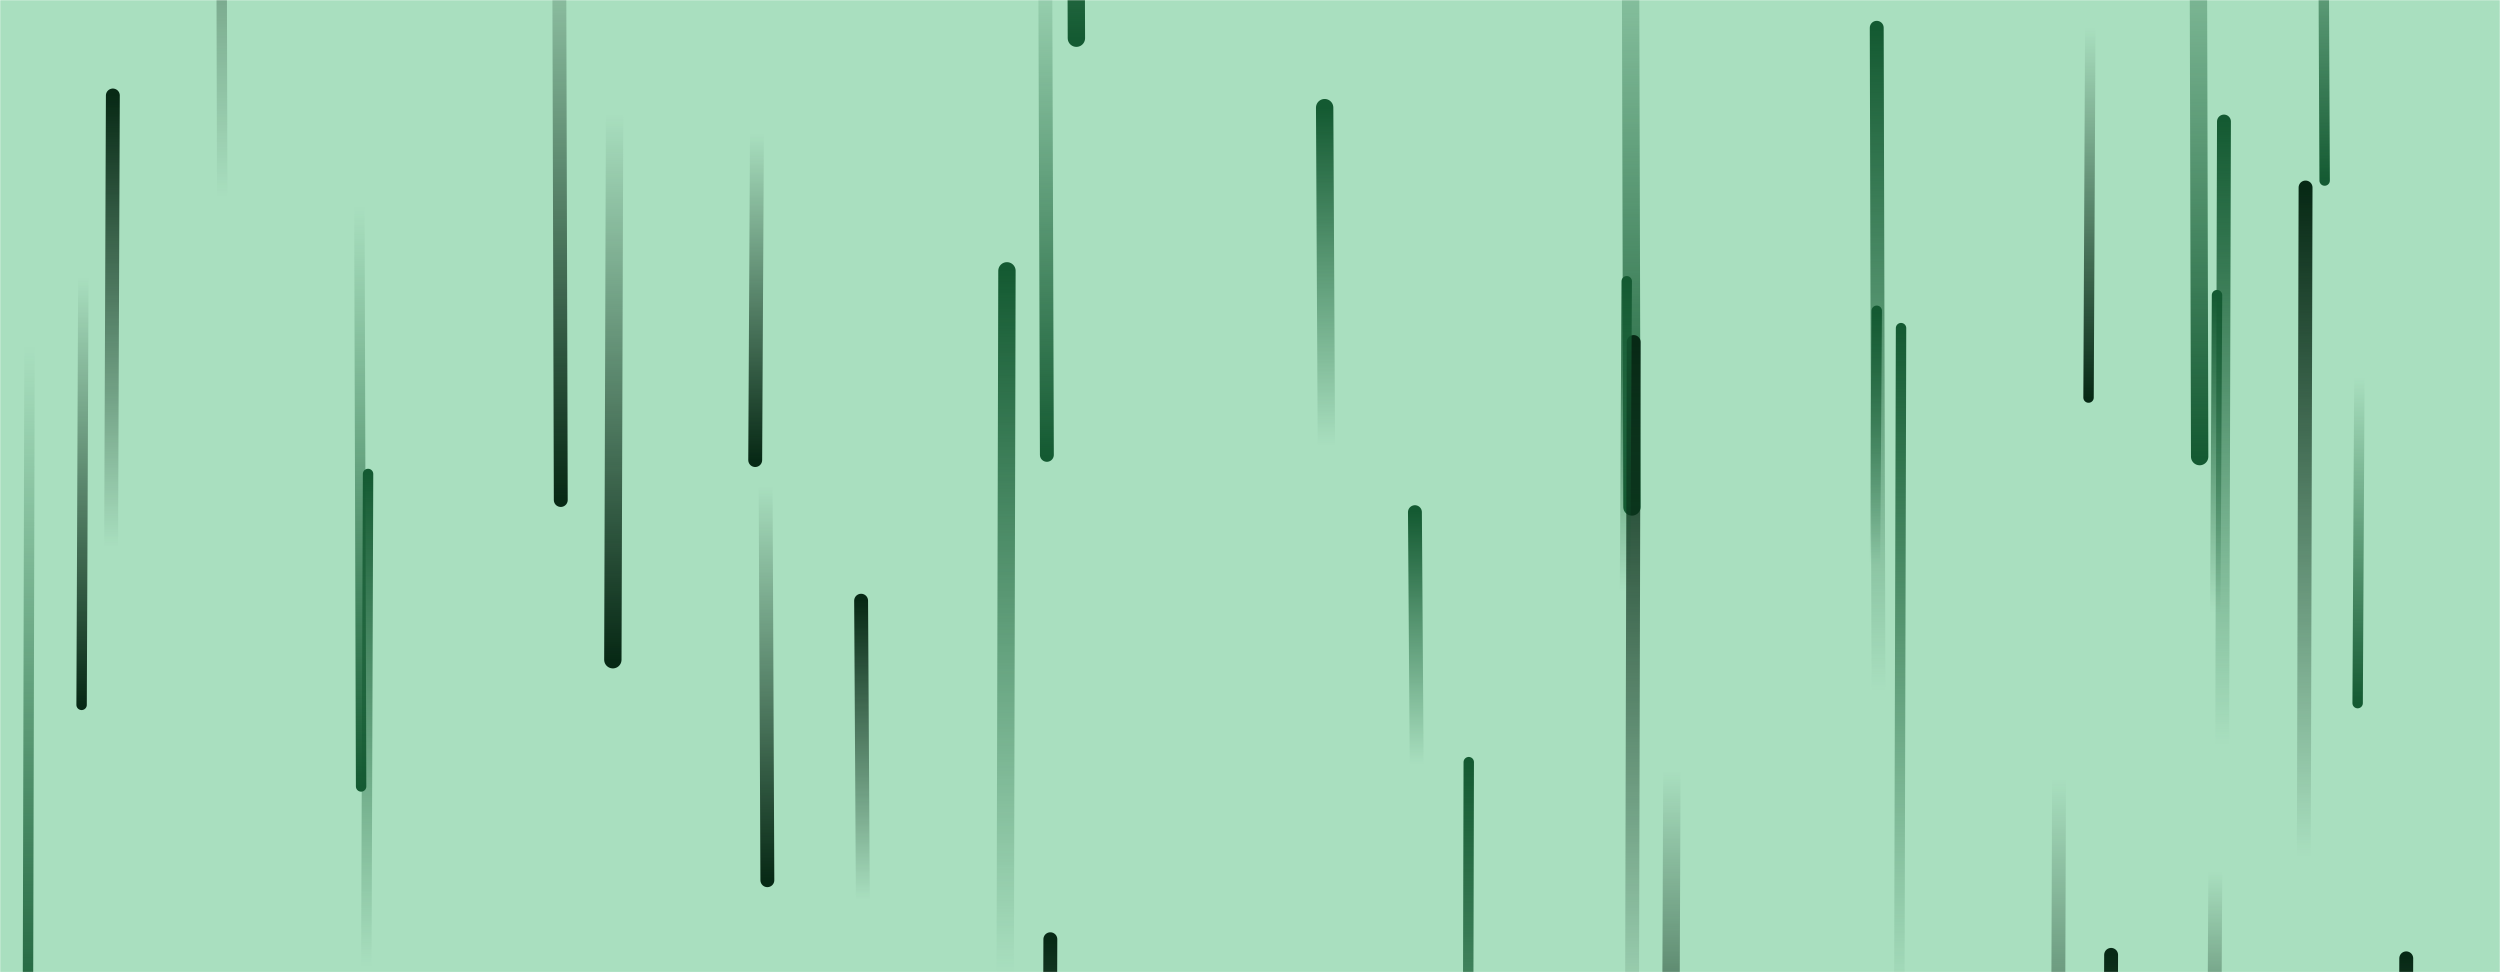 <svg xmlns="http://www.w3.org/2000/svg" version="1.1" xmlns:xlink="http://www.w3.org/1999/xlink" xmlns:svgjs="http://svgjs.com/svgjs" width="1440" height="560" preserveAspectRatio="none" viewBox="0 0 1440 560"><g mask="url(&quot;#SvgjsMask1065&quot;)" fill="none"><rect width="1440" height="560" x="0" y="0" fill="rgba(169, 223, 191, 1)"></rect><path d="M1339 104L1338 -114" stroke-width="6" stroke="url(#SvgjsLinearGradient1066)" stroke-linecap="round" class="Down"></path><path d="M208 453L207 118" stroke-width="6" stroke="url(#SvgjsLinearGradient1066)" stroke-linecap="round" class="Down"></path><path d="M1081 179L1080 325" stroke-width="6" stroke="url(#SvgjsLinearGradient1067)" stroke-linecap="round" class="Up"></path><path d="M816 440L815 295" stroke-width="8" stroke="url(#SvgjsLinearGradient1067)" stroke-linecap="round" class="Up"></path><path d="M1386 552L1385 806" stroke-width="8" stroke="url(#SvgjsLinearGradient1068)" stroke-linecap="round" class="Up"></path><path d="M764 257L763 62" stroke-width="10" stroke="url(#SvgjsLinearGradient1067)" stroke-linecap="round" class="Up"></path><path d="M497 518L496 346" stroke-width="8" stroke="url(#SvgjsLinearGradient1068)" stroke-linecap="round" class="Up"></path><path d="M1186 449L1185 746" stroke-width="8" stroke="url(#SvgjsLinearGradient1069)" stroke-linecap="round" class="Down"></path><path d="M1277 170L1276 353" stroke-width="6" stroke="url(#SvgjsLinearGradient1067)" stroke-linecap="round" class="Up"></path><path d="M1276 502L1275 694" stroke-width="8" stroke="url(#SvgjsLinearGradient1069)" stroke-linecap="round" class="Down"></path><path d="M48 160L47 406" stroke-width="6" stroke="url(#SvgjsLinearGradient1069)" stroke-linecap="round" class="Down"></path><path d="M846 439L845 849" stroke-width="6" stroke="url(#SvgjsLinearGradient1067)" stroke-linecap="round" class="Up"></path><path d="M940 292L939 -97" stroke-width="10" stroke="url(#SvgjsLinearGradient1066)" stroke-linecap="round" class="Down"></path><path d="M17 200L16 613" stroke-width="6" stroke="url(#SvgjsLinearGradient1066)" stroke-linecap="round" class="Down"></path><path d="M941 197L940 604" stroke-width="8" stroke="url(#SvgjsLinearGradient1068)" stroke-linecap="round" class="Up"></path><path d="M1359 217L1358 405" stroke-width="6" stroke="url(#SvgjsLinearGradient1066)" stroke-linecap="round" class="Down"></path><path d="M128 114L127 -289" stroke-width="6" stroke="url(#SvgjsLinearGradient1068)" stroke-linecap="round" class="Up"></path><path d="M442 507L441 280" stroke-width="8" stroke="url(#SvgjsLinearGradient1069)" stroke-linecap="round" class="Down"></path><path d="M436 77L435 265" stroke-width="8" stroke="url(#SvgjsLinearGradient1069)" stroke-linecap="round" class="Down"></path><path d="M1216 550L1215 828" stroke-width="8" stroke="url(#SvgjsLinearGradient1068)" stroke-linecap="round" class="Up"></path><path d="M1204 16L1203 229" stroke-width="6" stroke="url(#SvgjsLinearGradient1069)" stroke-linecap="round" class="Down"></path><path d="M1082 399L1081 16" stroke-width="8" stroke="url(#SvgjsLinearGradient1067)" stroke-linecap="round" class="Up"></path><path d="M580 156L579 560" stroke-width="10" stroke="url(#SvgjsLinearGradient1067)" stroke-linecap="round" class="Up"></path><path d="M323 288L322 -70" stroke-width="8" stroke="url(#SvgjsLinearGradient1069)" stroke-linecap="round" class="Down"></path><path d="M212 273L211 557" stroke-width="6" stroke="url(#SvgjsLinearGradient1067)" stroke-linecap="round" class="Up"></path><path d="M605 541L604 838" stroke-width="8" stroke="url(#SvgjsLinearGradient1068)" stroke-linecap="round" class="Up"></path><path d="M1281 70L1280 429" stroke-width="8" stroke="url(#SvgjsLinearGradient1067)" stroke-linecap="round" class="Up"></path><path d="M963 444L962 699" stroke-width="10" stroke="url(#SvgjsLinearGradient1069)" stroke-linecap="round" class="Down"></path><path d="M620 22L619 -278" stroke-width="10" stroke="url(#SvgjsLinearGradient1066)" stroke-linecap="round" class="Down"></path><path d="M603 262L602 -39" stroke-width="8" stroke="url(#SvgjsLinearGradient1066)" stroke-linecap="round" class="Down"></path><path d="M937 162L936 341" stroke-width="6" stroke="url(#SvgjsLinearGradient1067)" stroke-linecap="round" class="Up"></path><path d="M65 55L64 315" stroke-width="8" stroke="url(#SvgjsLinearGradient1068)" stroke-linecap="round" class="Up"></path><path d="M354 66L353 380" stroke-width="10" stroke="url(#SvgjsLinearGradient1069)" stroke-linecap="round" class="Down"></path><path d="M1267 263L1266 -121" stroke-width="10" stroke="url(#SvgjsLinearGradient1066)" stroke-linecap="round" class="Down"></path><path d="M1328 108L1327 494" stroke-width="8" stroke="url(#SvgjsLinearGradient1068)" stroke-linecap="round" class="Up"></path><path d="M1095 189L1094 577" stroke-width="6" stroke="url(#SvgjsLinearGradient1067)" stroke-linecap="round" class="Up"></path></g><defs><mask id="SvgjsMask1065"><rect width="1440" height="560" fill="#ffffff"></rect></mask><linearGradient x1="0%" y1="0%" x2="0%" y2="100%" id="SvgjsLinearGradient1066"><stop stop-color="rgba(20, 90, 50, 0)" offset="0"></stop><stop stop-color="rgba(20, 90, 50, 1)" offset="1"></stop></linearGradient><linearGradient x1="0%" y1="100%" x2="0%" y2="0%" id="SvgjsLinearGradient1067"><stop stop-color="rgba(20, 90, 50, 0)" offset="0"></stop><stop stop-color="rgba(20, 90, 50, 1)" offset="1"></stop></linearGradient><linearGradient x1="0%" y1="100%" x2="0%" y2="0%" id="SvgjsLinearGradient1068"><stop stop-color="rgba(7, 41, 21, 0)" offset="0"></stop><stop stop-color="rgba(7, 41, 21, 1)" offset="1"></stop></linearGradient><linearGradient x1="0%" y1="0%" x2="0%" y2="100%" id="SvgjsLinearGradient1069"><stop stop-color="rgba(7, 41, 21, 0)" offset="0"></stop><stop stop-color="rgba(7, 41, 21, 1)" offset="1"></stop></linearGradient></defs></svg>